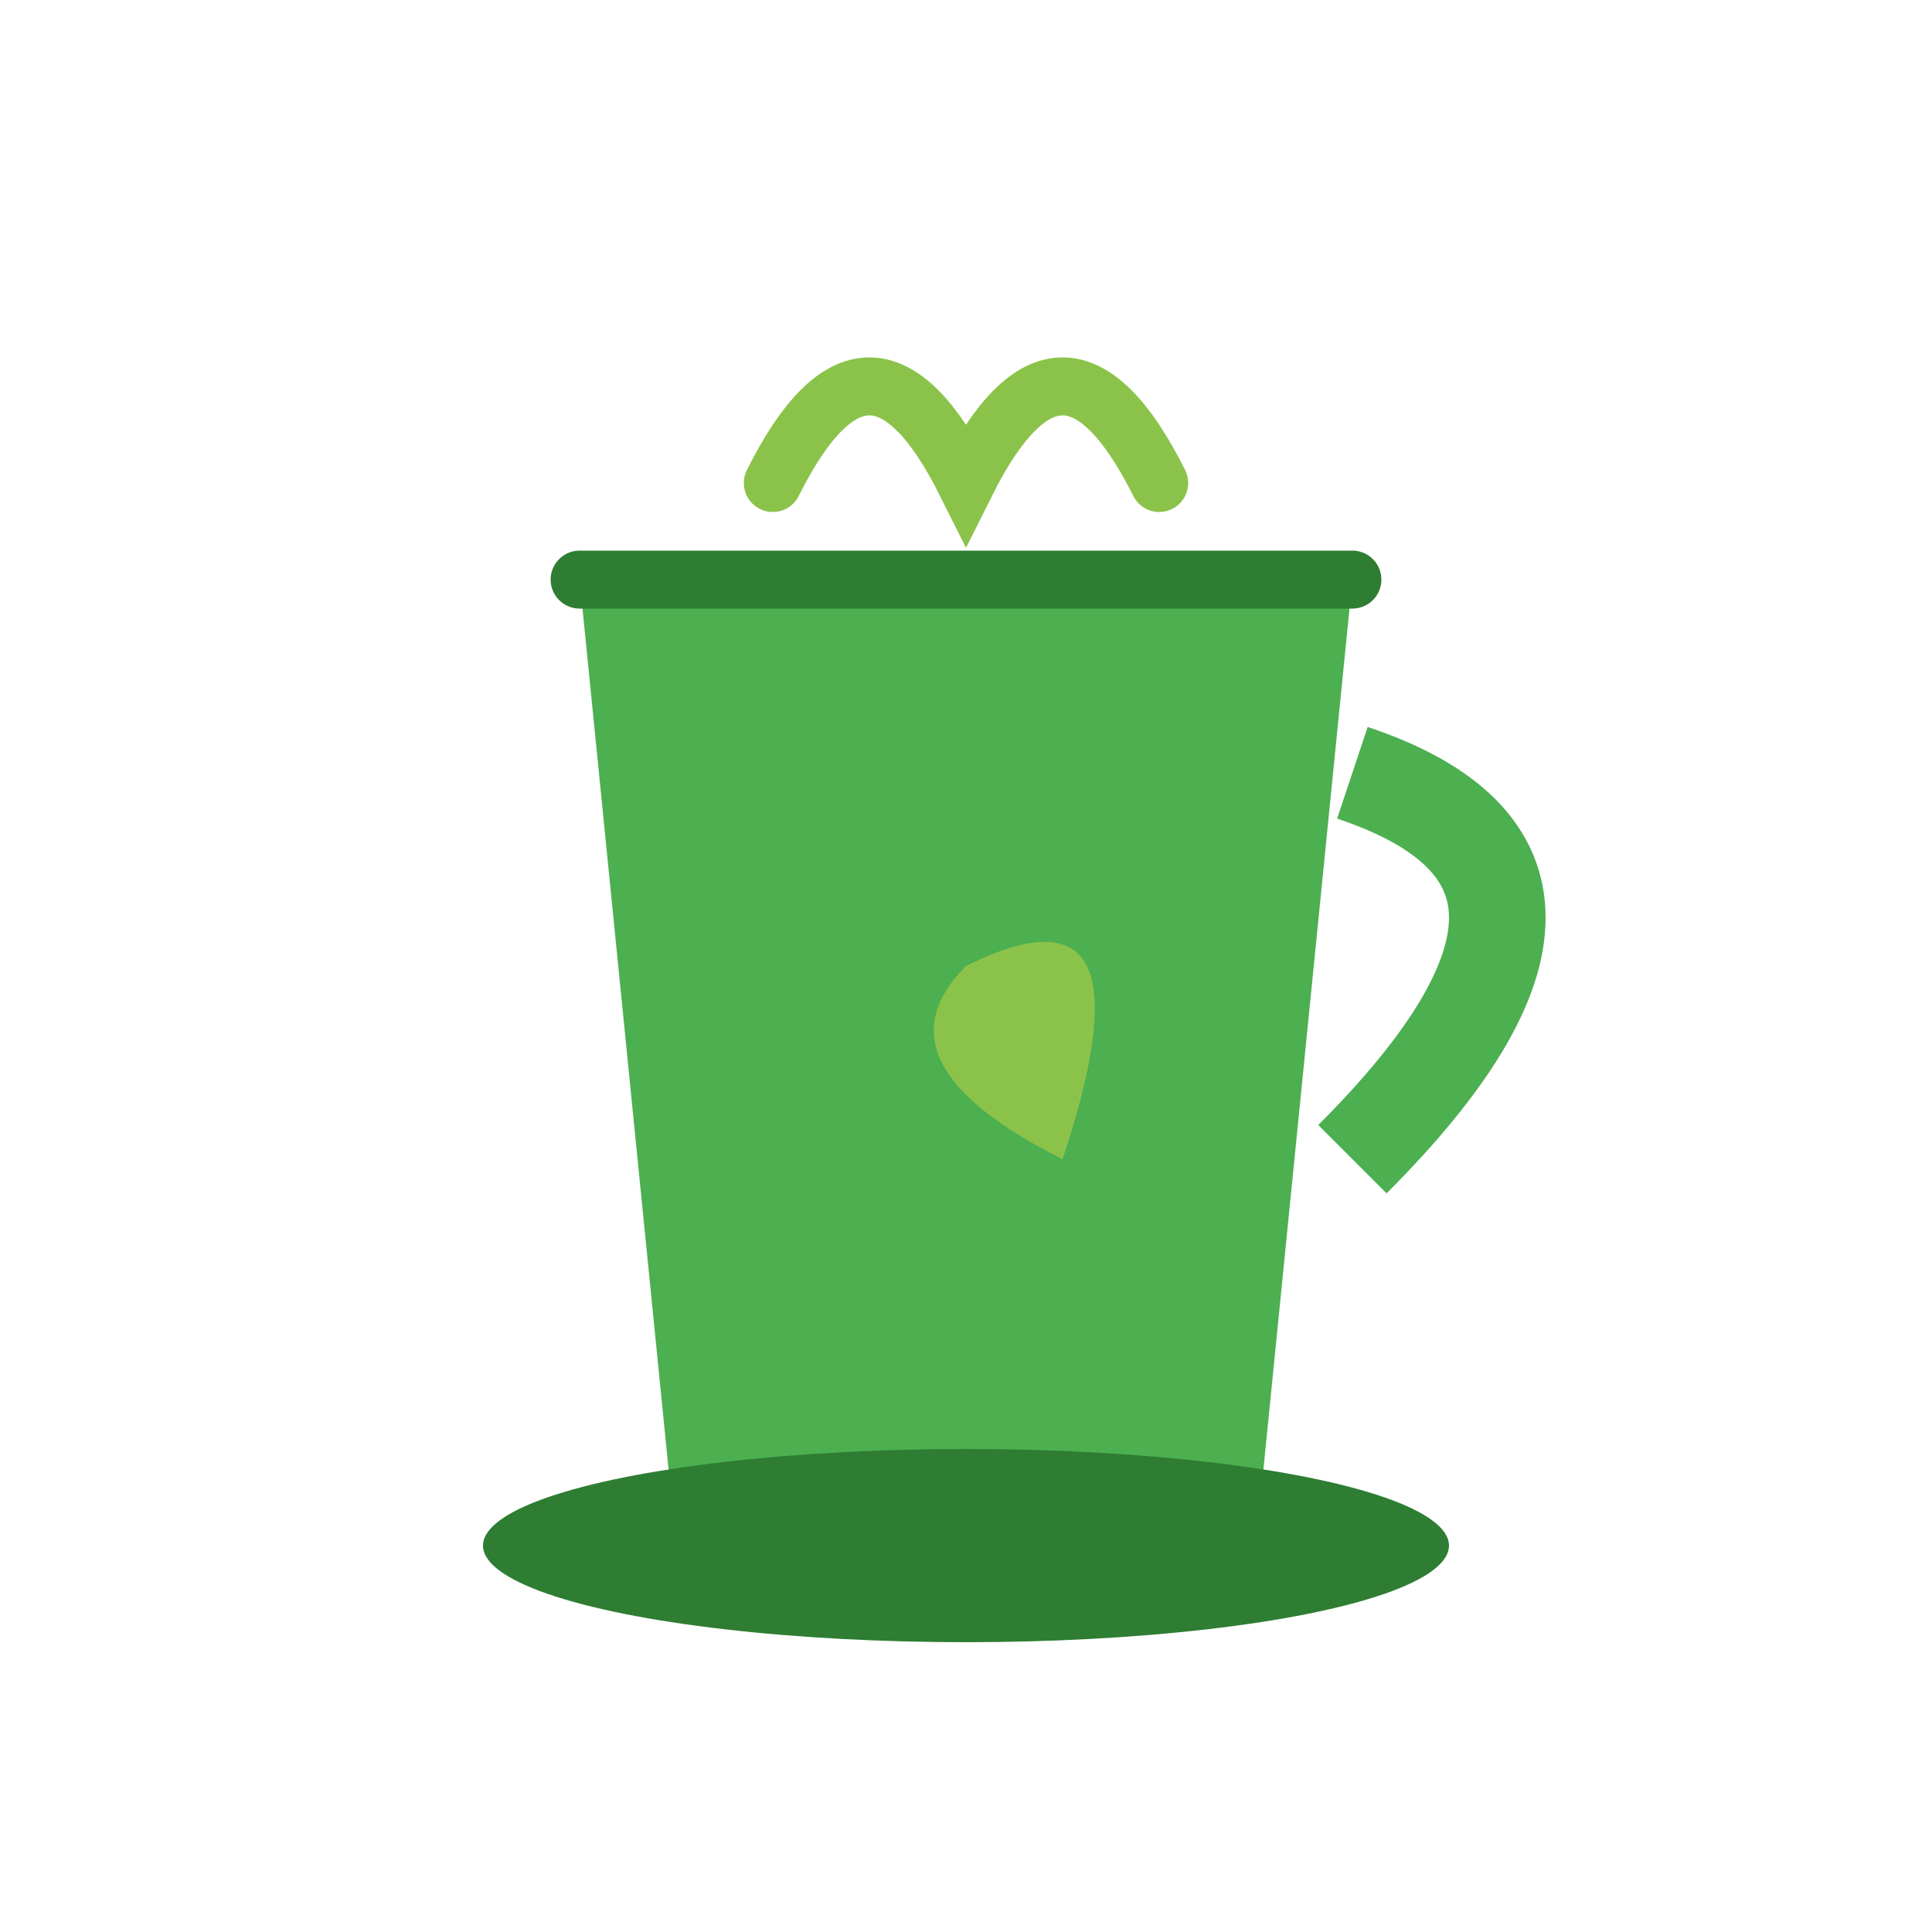 <svg xmlns="http://www.w3.org/2000/svg" viewBox="0 0 100 100" width="100" height="100">
  <!-- Coffee Cup -->
  <path d="M30,30 L70,30 L65,80 L35,80 Z" fill="#4CAF50" />
  
  <!-- Cup Handle -->
  <path d="M70,40 Q85,45 70,60" stroke="#4CAF50" stroke-width="5" fill="none" />
  
  <!-- Steam -->
  <path d="M40,25 Q45,15 50,25 Q55,15 60,25" stroke="#8BC34A" stroke-width="3" fill="none" stroke-linecap="round" />
  
  <!-- Leaf Accent -->
  <path d="M50,50 Q60,45 55,60 Q45,55 50,50 Z" fill="#8BC34A" />
  
  <!-- Cup Rim -->
  <path d="M30,30 L70,30" stroke="#2E7D32" stroke-width="3" stroke-linecap="round" />
  
  <!-- Saucer -->
  <ellipse cx="50" cy="80" rx="25" ry="5" fill="#2E7D32" />
</svg>